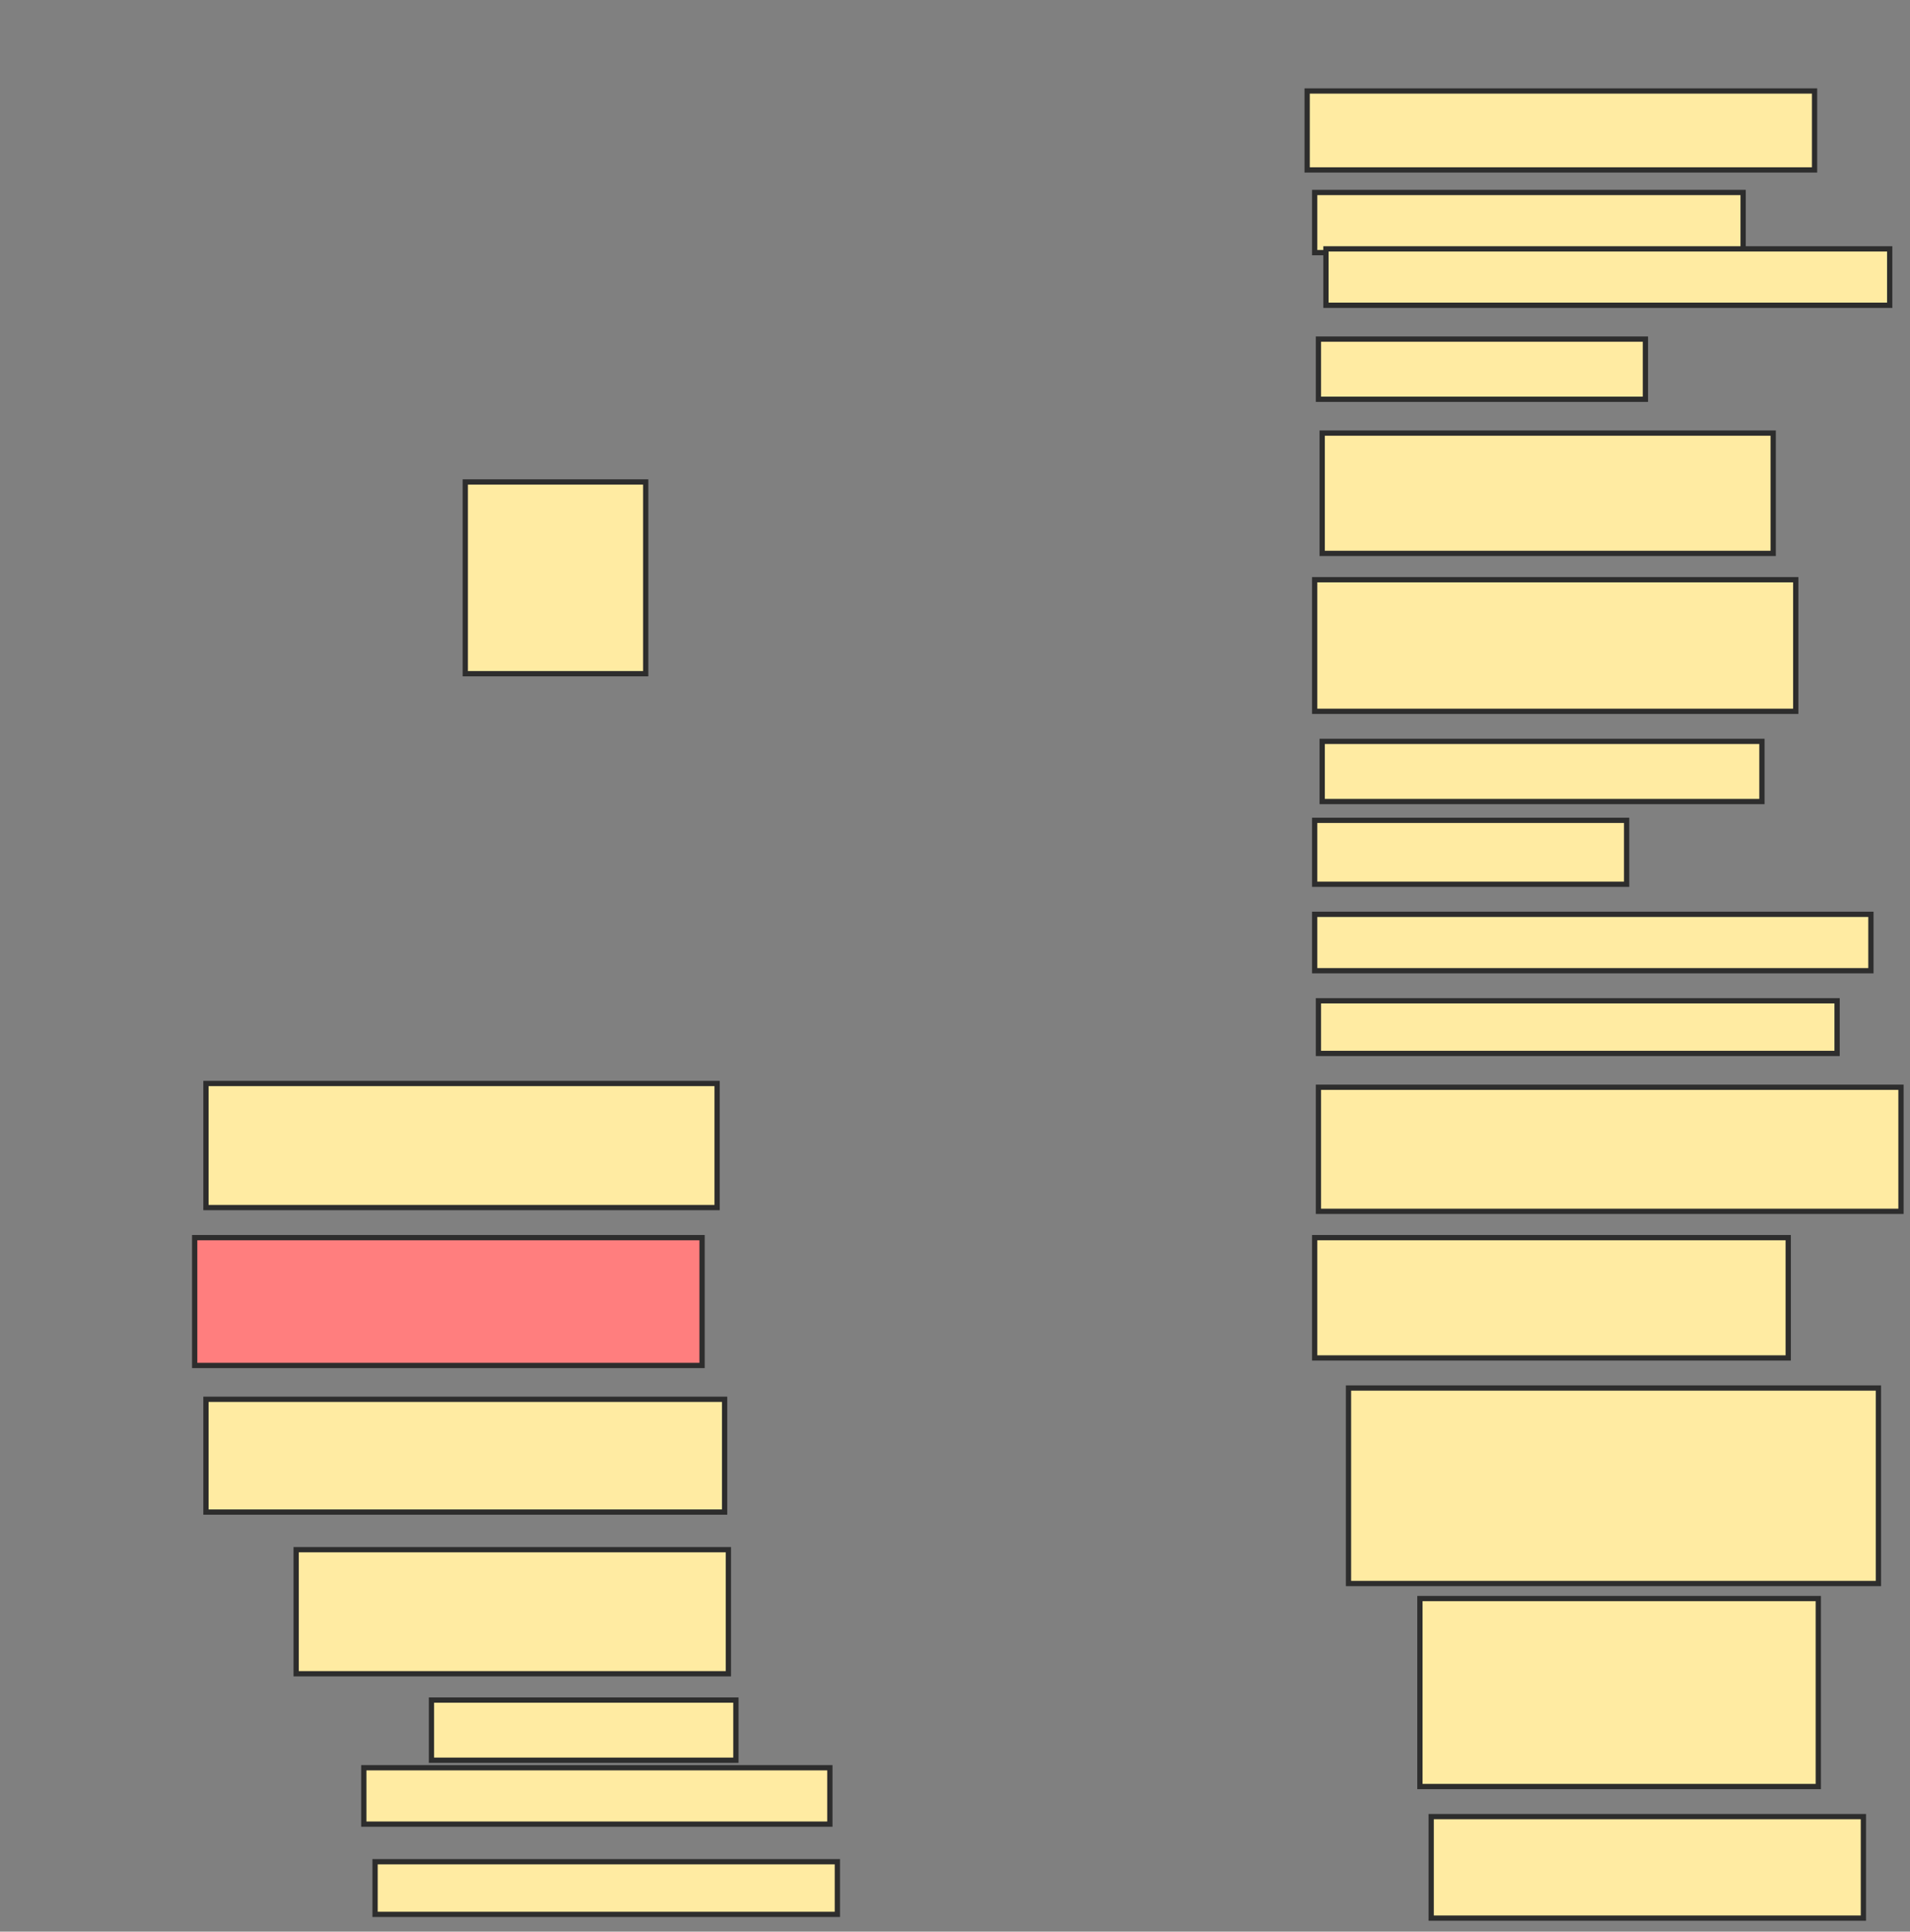 <svg xmlns="http://www.w3.org/2000/svg" width="363" height="367">
 <rect width="100%" height="100%" fill="#808080" stroke="none"/>
 <!-- Created with Image Occlusion Enhanced -->
 <g>
  <title>Labels</title>
 </g>
 <g>
  <title>Masks</title>
  <rect id="3b89f2a70b71463f996eb022c6392786-ao-1" height="36.429" width="34.286" y="91.571" x="88.429" stroke-linecap="null" stroke-linejoin="null" stroke-dasharray="null" stroke="#2D2D2D" fill="#FFEBA2"/>
  <rect id="3b89f2a70b71463f996eb022c6392786-ao-2" height="23.571" width="97.143" y="205.857" x="39.143" stroke-linecap="null" stroke-linejoin="null" stroke-dasharray="null" stroke="#2D2D2D" fill="#FFEBA2"/>
  <rect id="3b89f2a70b71463f996eb022c6392786-ao-3" height="24.286" width="96.429" y="235.143" x="37" stroke-linecap="null" stroke-linejoin="null" stroke-dasharray="null" stroke="#2D2D2D" fill="#FF7E7E" class="qshape"/>
  <rect id="3b89f2a70b71463f996eb022c6392786-ao-4" height="21.429" width="98.571" y="265.857" x="39.143" stroke-linecap="null" stroke-linejoin="null" stroke-dasharray="null" stroke="#2D2D2D" fill="#FFEBA2"/>
  <rect id="3b89f2a70b71463f996eb022c6392786-ao-5" height="23.571" width="82.143" y="294.429" x="56.286" stroke-linecap="null" stroke-linejoin="null" stroke-dasharray="null" stroke="#2D2D2D" fill="#FFEBA2"/>
  <rect id="3b89f2a70b71463f996eb022c6392786-ao-6" height="11.429" width="57.857" y="323" x="82" stroke-linecap="null" stroke-linejoin="null" stroke-dasharray="null" stroke="#2D2D2D" fill="#FFEBA2"/>
  <rect id="3b89f2a70b71463f996eb022c6392786-ao-7" height="10.714" width="88.571" y="335.857" x="69.143" stroke-linecap="null" stroke-linejoin="null" stroke-dasharray="null" stroke="#2D2D2D" fill="#FFEBA2"/>
  <rect id="3b89f2a70b71463f996eb022c6392786-ao-8" height="10" width="87.857" y="353.714" x="71.286" stroke-linecap="null" stroke-linejoin="null" stroke-dasharray="null" stroke="#2D2D2D" fill="#FFEBA2"/>
  <rect id="3b89f2a70b71463f996eb022c6392786-ao-9" height="15" width="96.429" y="17.286" x="248.429" stroke-linecap="null" stroke-linejoin="null" stroke-dasharray="null" stroke="#2D2D2D" fill="#FFEBA2"/>
  <rect id="3b89f2a70b71463f996eb022c6392786-ao-10" height="11.429" width="81.429" y="36.571" x="249.857" stroke-linecap="null" stroke-linejoin="null" stroke-dasharray="null" stroke="#2D2D2D" fill="#FFEBA2"/>
  <rect id="3b89f2a70b71463f996eb022c6392786-ao-11" height="10.714" width="107.143" y="47.286" x="252" stroke-linecap="null" stroke-linejoin="null" stroke-dasharray="null" stroke="#2D2D2D" fill="#FFEBA2"/>
  <rect id="3b89f2a70b71463f996eb022c6392786-ao-12" height="11.429" width="62.143" y="64.429" x="250.571" stroke-linecap="null" stroke-linejoin="null" stroke-dasharray="null" stroke="#2D2D2D" fill="#FFEBA2"/>
  <rect id="3b89f2a70b71463f996eb022c6392786-ao-13" height="22.857" width="85.714" y="82.286" x="251.286" stroke-linecap="null" stroke-linejoin="null" stroke-dasharray="null" stroke="#2D2D2D" fill="#FFEBA2"/>
  <rect id="3b89f2a70b71463f996eb022c6392786-ao-14" height="25" width="91.429" y="110.143" x="249.857" stroke-linecap="null" stroke-linejoin="null" stroke-dasharray="null" stroke="#2D2D2D" fill="#FFEBA2"/>
  <rect stroke="#2D2D2D" id="3b89f2a70b71463f996eb022c6392786-ao-15" height="11.429" width="83.571" y="140.857" x="251.286" stroke-linecap="null" stroke-linejoin="null" stroke-dasharray="null" fill="#FFEBA2"/>
  <rect id="3b89f2a70b71463f996eb022c6392786-ao-16" height="12.143" width="59.286" y="155.857" x="249.857" stroke-linecap="null" stroke-linejoin="null" stroke-dasharray="null" stroke="#2D2D2D" fill="#FFEBA2"/>
  <rect id="3b89f2a70b71463f996eb022c6392786-ao-17" height="10.714" width="105.714" y="173.714" x="249.857" stroke-linecap="null" stroke-linejoin="null" stroke-dasharray="null" stroke="#2D2D2D" fill="#FFEBA2"/>
  <rect id="3b89f2a70b71463f996eb022c6392786-ao-18" height="10" width="98.571" y="190.143" x="250.571" stroke-linecap="null" stroke-linejoin="null" stroke-dasharray="null" stroke="#2D2D2D" fill="#FFEBA2"/>
  <rect id="3b89f2a70b71463f996eb022c6392786-ao-19" height="23.571" width="110.714" y="206.571" x="250.571" stroke-linecap="null" stroke-linejoin="null" stroke-dasharray="null" stroke="#2D2D2D" fill="#FFEBA2"/>
  <rect id="3b89f2a70b71463f996eb022c6392786-ao-20" height="22.857" width="90" y="235.143" x="249.857" stroke-linecap="null" stroke-linejoin="null" stroke-dasharray="null" stroke="#2D2D2D" fill="#FFEBA2"/>
  <rect id="3b89f2a70b71463f996eb022c6392786-ao-21" height="37.143" width="100.714" y="263.714" x="256.286" stroke-linecap="null" stroke-linejoin="null" stroke-dasharray="null" stroke="#2D2D2D" fill="#FFEBA2"/>
  <rect id="3b89f2a70b71463f996eb022c6392786-ao-22" height="35.714" width="75.714" y="303.714" x="269.857" stroke-linecap="null" stroke-linejoin="null" stroke-dasharray="null" stroke="#2D2D2D" fill="#FFEBA2"/>
  <rect id="3b89f2a70b71463f996eb022c6392786-ao-23" height="19.286" width="82.143" y="345.143" x="272" stroke-linecap="null" stroke-linejoin="null" stroke-dasharray="null" stroke="#2D2D2D" fill="#FFEBA2"/>
 </g>
</svg>